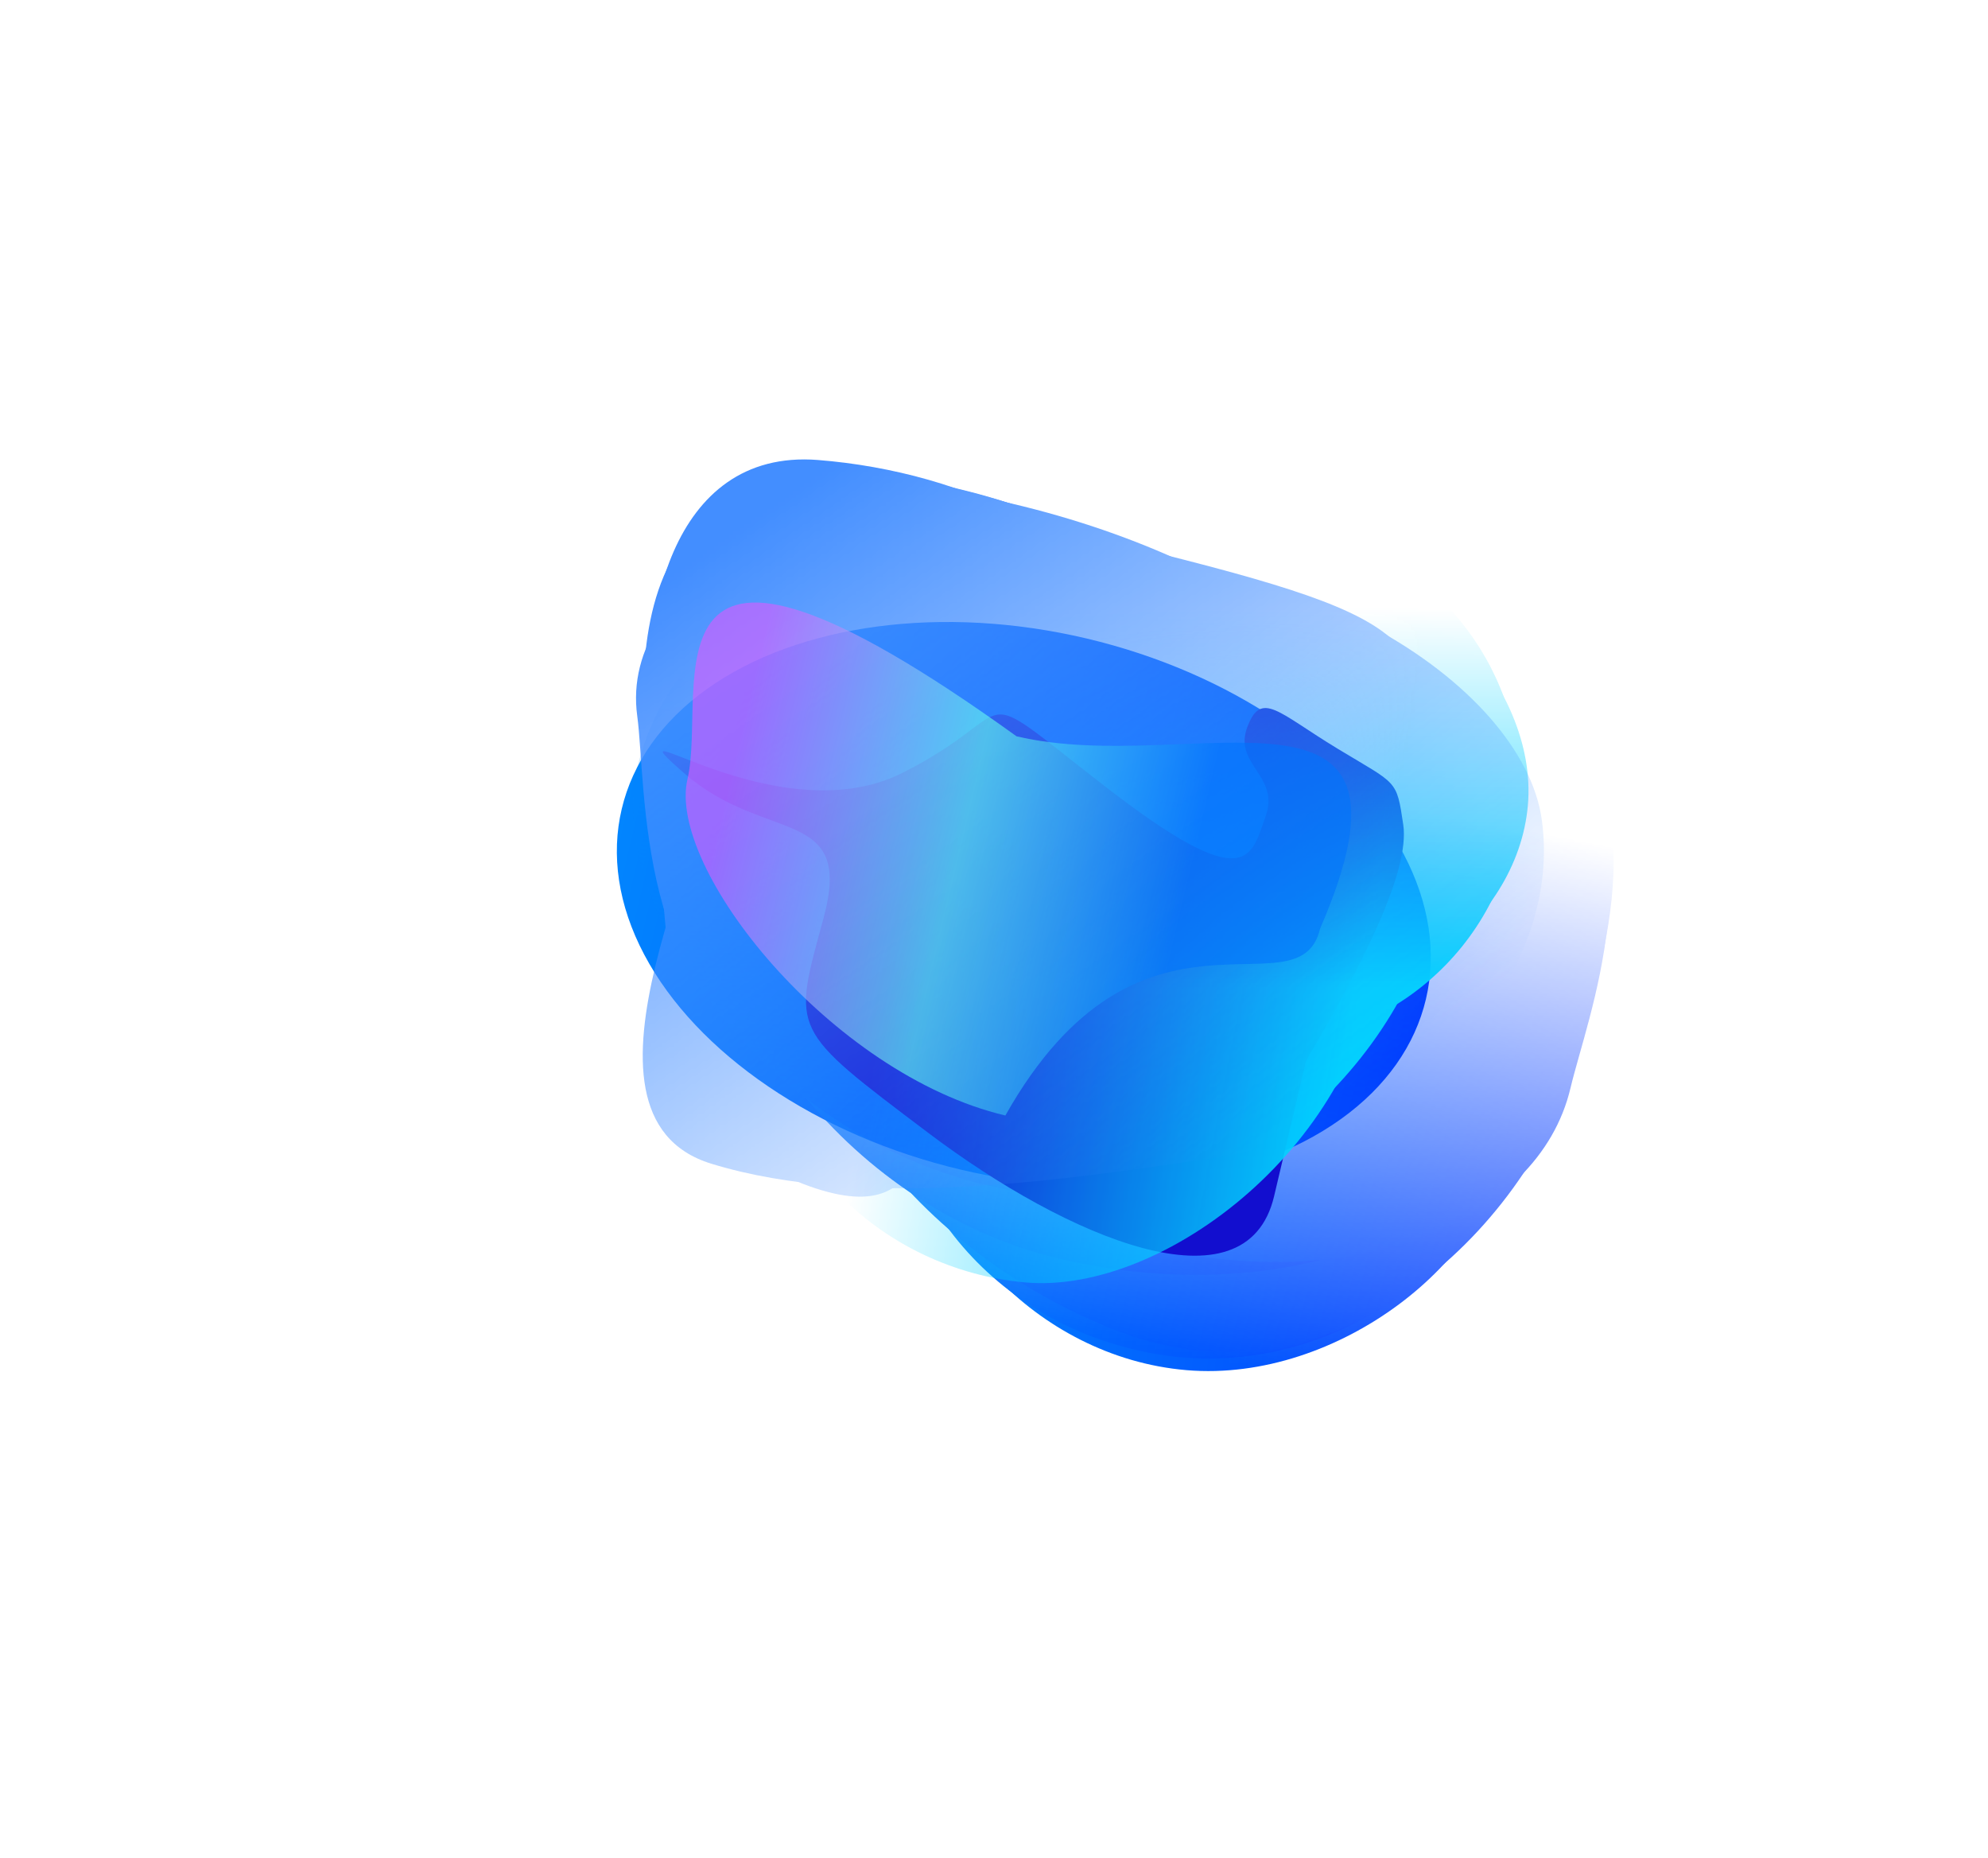 <svg width="533" height="498" viewBox="0 0 533 498" fill="none" xmlns="http://www.w3.org/2000/svg">
<g filter="url(#filter0_f_186_803)">
<ellipse cx="73.171" cy="110.799" rx="73.171" ry="110.799" transform="matrix(-0.23 0.973 -0.973 -0.23 399.132 196.63)" fill="url(#paint0_linear_186_803)"/>
</g>
<mask id="mask0_186_803" style="mask-type:alpha" maskUnits="userSpaceOnUse" x="116" y="138" width="366" height="260">
<path d="M116.967 138.511L133.213 350.328L321.674 395.222L387.724 397.441L481.882 305.962L469.468 213.294L274.955 167.247L116.967 138.511Z" fill="url(#paint1_linear_186_803)"/>
</mask>
<g mask="url(#mask0_186_803)">
</g>
<mask id="mask1_186_803" style="mask-type:alpha" maskUnits="userSpaceOnUse" x="101" y="133" width="389" height="295">
<path d="M489.446 213.271C467.587 305.221 439.684 422.515 438.958 427.18L101.634 347.324L152.123 133.416L489.446 213.271Z" fill="url(#paint2_linear_186_803)"/>
</mask>
<g mask="url(#mask1_186_803)">
<path d="M318.141 367.27C277.245 363.825 245.679 327.192 248.206 296.946C250.734 266.699 270.606 228.401 314.484 232.097C336.228 233.929 364.319 215.934 388.894 233.172C413.91 250.719 404.484 291.468 403.209 306.725C400.681 336.971 359.038 370.715 318.141 367.27Z" fill="url(#paint3_linear_186_803)"/>
<g filter="url(#filter1_f_186_803)">
<path d="M305.144 361.96C264.341 352.301 241.823 317.071 247.815 291.684C253.807 266.297 277.066 236.626 317.869 246.285C338.089 251.072 366.801 239.253 387.84 257.582C409.257 276.24 395.524 309.549 392.501 322.355C386.509 347.742 345.948 371.62 305.144 361.96Z" fill="url(#paint4_linear_186_803)"/>
</g>
<g filter="url(#filter2_f_186_803)">
<path d="M303.907 361.667C258.175 350.84 233.686 308.181 241.073 276.882C248.461 245.583 275.41 208.593 321.142 219.419C343.805 224.784 377.14 206.646 400.386 228.606C424.05 250.961 407.117 294.821 403.391 310.61C396.003 341.909 349.64 372.493 303.907 361.667Z" fill="url(#paint5_linear_186_803)"/>
</g>
<g filter="url(#filter3_f_186_803)">
<path d="M299.505 356.71C244.855 335.666 207.666 283.999 216.312 247.368C224.959 210.736 262.963 177.92 317.81 190.904C344.99 197.338 389.352 165.685 417.338 191.571C445.826 217.922 426.56 266.114 422.198 284.592C413.552 321.224 362.815 381.088 299.505 356.71Z" fill="url(#paint6_linear_186_803)"/>
</g>
<g filter="url(#filter4_f_186_803)">
<path d="M283.981 337.382C224.925 323.402 185.224 264.17 193.678 228.355C202.131 192.541 242.126 161.128 301.182 175.108C330.447 182.036 369.206 176.78 399.766 202.846C430.875 229.38 411.298 276.322 407.033 294.388C398.58 330.203 343.037 351.363 283.981 337.382Z" fill="url(#paint7_linear_186_803)"/>
</g>
<g filter="url(#filter5_f_186_803)">
<path d="M264.37 317.645C203.341 303.197 162.196 242.488 170.842 205.856C179.488 169.225 220.723 137.173 281.751 151.621C311.994 158.78 352.014 153.493 383.639 180.241C415.833 207.469 395.724 255.461 391.362 273.939C382.716 310.571 325.398 332.092 264.37 317.645Z" fill="url(#paint8_linear_186_803)"/>
</g>
<g filter="url(#filter6_f_186_803)">
<path d="M308.897 334.337C255.497 321.695 220.919 262.54 229.565 225.908C238.211 189.277 275.46 156.282 328.86 168.923C355.322 175.188 389.752 173.05 416.886 198.734C444.507 224.88 425.438 273.118 421.076 291.597C412.43 328.228 362.297 346.978 308.897 334.337Z" fill="url(#paint9_linear_186_803)"/>
</g>
</g>
<g filter="url(#filter7_f_186_803)">
<path d="M376.222 221.046C378.05 233.317 365.466 258.375 350.165 284.348L341.6 320.638C334.148 352.208 286.163 331.814 248.897 303.677C211.631 275.541 212.475 276.675 220.77 246.24C229.065 215.805 205.179 226.35 183.31 207.154C161.441 187.959 208.144 224.139 241.876 207.203C275.607 190.266 258.066 181.238 296.369 210.866C334.672 240.494 335.352 229.75 339.314 218.851C343.276 207.952 330.643 204.96 334.397 194.945C338.15 184.93 342.562 190.959 358.61 200.677C374.657 210.395 374.394 208.776 376.222 221.046Z" fill="#120ECF"/>
</g>
<mask id="mask2_186_803" style="mask-type:alpha" maskUnits="userSpaceOnUse" x="217" y="74" width="220" height="322">
<path d="M217.358 395.845L422.835 359.427L436.751 200.377L428.494 145.219L324.17 74.325L235.114 94.669L220.619 261.377L217.358 395.845Z" fill="url(#paint10_linear_186_803)"/>
</mask>
<g mask="url(#mask2_186_803)">
<mask id="mask3_186_803" style="mask-type:alpha" maskUnits="userSpaceOnUse" x="213" y="80" width="229" height="315">
<path d="M240.371 80.058C334.137 88.288 436.477 97.309 441.173 97.409L414.038 394.986L213.236 377.636L240.371 80.058Z" fill="url(#paint11_linear_186_803)"/>
</mask>
<g mask="url(#mask3_186_803)">
<path d="M409.639 215.828C406.804 248.436 370.836 272.949 340.726 270.347C310.616 267.746 272.249 251.132 275.291 216.147C276.798 198.811 258.501 176.021 275.286 156.72C292.372 137.071 333.024 145.387 348.213 146.699C378.323 149.301 412.474 183.221 409.639 215.828Z" fill="#02D1FE"/>
<g filter="url(#filter8_f_186_803)">
<path d="M407.094 215.215C404.054 250.186 375.803 272.961 352.427 270.941C329.051 268.921 299.521 253.076 302.561 218.106C304.068 200.776 289.663 178.332 303.094 158.749C316.766 138.814 348.234 146.334 360.026 147.353C383.403 149.373 410.135 180.245 407.094 215.215Z" fill="#02D1FE"/>
</g>
<g filter="url(#filter9_f_186_803)">
<path d="M407.002 216.275C403.594 255.47 368.959 280.739 340.094 278.245C311.229 275.751 274.635 257.69 278.043 218.495C279.732 199.071 259.047 173.524 275.427 151.689C292.102 129.463 333.447 138.417 348.008 139.675C376.873 142.169 410.41 177.079 407.002 216.275Z" fill="#02D1FE"/>
</g>
<g filter="url(#filter10_f_186_803)">
<path d="M397.179 219.998C385.144 267.713 340.274 304.222 302.929 300.995C265.584 297.768 227.347 269.719 231.434 222.712C233.459 199.418 195.361 165.956 216.364 139.887C237.745 113.35 305.709 122.035 324.548 123.662C361.893 126.889 411.12 164.722 397.179 219.998Z" fill="#02D1FE"/>
</g>
<g filter="url(#filter11_f_186_803)">
<path d="M386.613 231.856C382.212 282.47 329.994 325.5 293.482 322.346C256.969 319.191 219.796 289.334 224.197 238.72C226.378 213.638 215.091 181.98 235.864 153.752C257.011 125.017 334.005 116.766 352.424 118.358C388.936 121.512 391.013 181.241 386.613 231.856Z" fill="#02D1FE"/>
</g>
<g filter="url(#filter12_f_186_803)">
<path d="M370.011 253.911C365.463 306.216 312.336 346.993 274.991 343.766C237.646 340.539 199.65 309.721 204.198 257.416C206.451 231.496 260.339 197.161 281.613 167.973C303.27 138.26 353.584 149.789 372.423 151.417C409.768 154.644 374.559 201.606 370.011 253.911Z" fill="#02D1FE"/>
</g>
<g filter="url(#filter13_f_186_803)">
<path d="M379.37 215.083C375.391 260.85 322.752 295.998 285.407 292.772C248.062 289.545 209.77 262.143 213.749 216.376C215.72 193.696 208.181 165.301 229.12 139.962C250.436 114.168 300.828 124.806 319.667 126.434C357.012 129.661 383.349 169.316 379.37 215.083Z" fill="#02D1FE"/>
</g>
</g>
</g>
<mask id="mask4_186_803" style="mask-type:alpha" maskUnits="userSpaceOnUse" x="61" y="80" width="411" height="337">
<path d="M100.997 416.738C88.416 323.939 62.998 137.2 61.974 132.634L432.257 80.92L471.281 365.025L100.997 416.738Z" fill="url(#paint12_linear_186_803)"/>
</mask>
<g mask="url(#mask4_186_803)">
<path d="M219.293 123.3C259.148 126.429 300.733 145.79 304.825 175.579C308.916 205.368 297.38 246.821 252.572 253.079C230.367 256.18 233.806 275.995 205.388 264.845C176.459 253.495 176.985 212.014 174.921 196.987C170.829 167.198 179.438 120.17 219.293 123.3Z" fill="#438EFF"/>
<g filter="url(#filter14_f_186_803)">
<path d="M224.373 124.372C290.36 136.647 299.91 143.75 303.427 169.356C306.944 194.961 294.661 230.924 249.871 237.179C227.675 240.279 231.365 257.887 203.243 248.819C174.616 239.588 175.824 203.085 174.049 190.168C170.532 164.563 191.547 116.601 224.373 124.372Z" fill="#438EFF"/>
</g>
<g filter="url(#filter15_f_186_803)">
<path d="M220.499 125.733C298.049 130.632 335.312 169.29 339.648 200.858C343.984 232.427 306.886 256.126 256.685 263.137C231.808 266.612 251.836 289.156 220.121 277.563C187.836 265.763 182.535 215.97 180.347 200.046C176.011 168.477 170.298 132.744 220.499 125.733Z" fill="#438EFF"/>
</g>
<g filter="url(#filter16_f_186_803)">
<path d="M226.806 128.662C295.239 131.924 367.27 166.9 372.345 203.847C377.419 240.793 330.991 279.751 270.785 288.159C240.95 292.326 254.945 331.412 216.972 317.964C178.316 304.274 179.599 252.737 177.039 234.1C171.964 197.153 158.374 125.4 226.806 128.662Z" fill="#438EFF"/>
</g>
<g filter="url(#filter17_f_186_803)">
<path d="M276.874 140.155C378.63 164.244 380.121 166.826 385.082 202.949C390.044 239.072 358.33 287.48 293.504 296.534C261.379 301.02 252.619 295.665 211.982 283.006C170.615 270.121 173.354 210.148 170.851 191.926C165.89 155.803 217.864 126.185 276.874 140.155Z" fill="#438EFF"/>
</g>
<g filter="url(#filter18_f_186_803)">
<path d="M276.954 151.594C343.946 142.238 408.306 182.871 413.381 219.818C418.455 256.765 388.938 301.594 321.946 310.95C288.748 315.587 232.681 324.825 190.713 311.935C147.99 298.813 193.438 220.196 190.878 201.558C185.803 164.612 209.962 160.95 276.954 151.594Z" fill="#438EFF"/>
</g>
<g filter="url(#filter19_f_186_803)">
<path d="M225.759 152.757C284.377 144.57 341.528 186.21 346.603 223.157C351.678 260.103 326.536 304.322 267.918 312.509C238.87 316.565 260.28 323.592 223.241 310.013C185.537 296.19 186.604 244.684 184.044 226.046C178.97 189.1 167.142 160.943 225.759 152.757Z" fill="#438EFF"/>
</g>
</g>
<g opacity="0.6" filter="url(#filter20_f_186_803)">
<path d="M269.548 299.011C222.716 287.924 178.683 232.708 184.329 208.787C189.975 184.865 168.034 122.169 272.545 197.366C319.376 208.452 385.839 175.182 353.921 248.934C348.275 272.856 305.658 234.968 269.548 299.011Z" fill="url(#paint13_linear_186_803)"/>
</g>
<defs>
<filter id="filter0_f_186_803" x="123.287" y="124.57" width="302.433" height="235.5" filterUnits="userSpaceOnUse" color-interpolation-filters="sRGB">
<feFlood flood-opacity="0" result="BackgroundImageFix"/>
<feBlend mode="normal" in="SourceGraphic" in2="BackgroundImageFix" result="shape"/>
<feGaussianBlur stdDeviation="21.04" result="effect1_foregroundBlur_186_803"/>
</filter>
<filter id="filter1_f_186_803" x="245.175" y="242.732" width="156.13" height="123.106" filterUnits="userSpaceOnUse" color-interpolation-filters="sRGB">
<feFlood flood-opacity="0" result="BackgroundImageFix"/>
<feBlend mode="normal" in="SourceGraphic" in2="BackgroundImageFix" result="shape"/>
<feGaussianBlur stdDeviation="0.842" result="effect1_foregroundBlur_186_803"/>
</filter>
<filter id="filter2_f_186_803" x="233.881" y="211.54" width="184.752" height="158.242" filterUnits="userSpaceOnUse" color-interpolation-filters="sRGB">
<feFlood flood-opacity="0" result="BackgroundImageFix"/>
<feBlend mode="normal" in="SourceGraphic" in2="BackgroundImageFix" result="shape"/>
<feGaussianBlur stdDeviation="2.946" result="effect1_foregroundBlur_186_803"/>
</filter>
<filter id="filter3_f_186_803" x="206.649" y="172.812" width="234.382" height="197.986" filterUnits="userSpaceOnUse" color-interpolation-filters="sRGB">
<feFlood flood-opacity="0" result="BackgroundImageFix"/>
<feBlend mode="normal" in="SourceGraphic" in2="BackgroundImageFix" result="shape"/>
<feGaussianBlur stdDeviation="4.208" result="effect1_foregroundBlur_186_803"/>
</filter>
<filter id="filter4_f_186_803" x="169.822" y="148.988" width="269.932" height="215.465" filterUnits="userSpaceOnUse" color-interpolation-filters="sRGB">
<feFlood flood-opacity="0" result="BackgroundImageFix"/>
<feBlend mode="normal" in="SourceGraphic" in2="BackgroundImageFix" result="shape"/>
<feGaussianBlur stdDeviation="11.361" result="effect1_foregroundBlur_186_803"/>
</filter>
<filter id="filter5_f_186_803" x="113.309" y="91.691" width="344.645" height="286.878" filterUnits="userSpaceOnUse" color-interpolation-filters="sRGB">
<feFlood flood-opacity="0" result="BackgroundImageFix"/>
<feBlend mode="normal" in="SourceGraphic" in2="BackgroundImageFix" result="shape"/>
<feGaussianBlur stdDeviation="28.193" result="effect1_foregroundBlur_186_803"/>
</filter>
<filter id="filter6_f_186_803" x="202.153" y="140.084" width="255.486" height="224.278" filterUnits="userSpaceOnUse" color-interpolation-filters="sRGB">
<feFlood flood-opacity="0" result="BackgroundImageFix"/>
<feBlend mode="normal" in="SourceGraphic" in2="BackgroundImageFix" result="shape"/>
<feGaussianBlur stdDeviation="13.045" result="effect1_foregroundBlur_186_803"/>
</filter>
<filter id="filter7_f_186_803" x="149.076" y="161.176" width="255.937" height="204.03" filterUnits="userSpaceOnUse" color-interpolation-filters="sRGB">
<feFlood flood-opacity="0" result="BackgroundImageFix"/>
<feBlend mode="normal" in="SourceGraphic" in2="BackgroundImageFix" result="shape"/>
<feGaussianBlur stdDeviation="14.307" result="effect1_foregroundBlur_186_803"/>
</filter>
<filter id="filter8_f_186_803" x="295.634" y="143.439" width="113.381" height="129.31" filterUnits="userSpaceOnUse" color-interpolation-filters="sRGB">
<feFlood flood-opacity="0" result="BackgroundImageFix"/>
<feBlend mode="normal" in="SourceGraphic" in2="BackgroundImageFix" result="shape"/>
<feGaussianBlur stdDeviation="0.842" result="effect1_foregroundBlur_186_803"/>
</filter>
<filter id="filter9_f_186_803" x="263.187" y="130.946" width="149.947" height="153.359" filterUnits="userSpaceOnUse" color-interpolation-filters="sRGB">
<feFlood flood-opacity="0" result="BackgroundImageFix"/>
<feBlend mode="normal" in="SourceGraphic" in2="BackgroundImageFix" result="shape"/>
<feGaussianBlur stdDeviation="2.946" result="effect1_foregroundBlur_186_803"/>
</filter>
<filter id="filter10_f_186_803" x="201.611" y="112.593" width="206.404" height="197.016" filterUnits="userSpaceOnUse" color-interpolation-filters="sRGB">
<feFlood flood-opacity="0" result="BackgroundImageFix"/>
<feBlend mode="normal" in="SourceGraphic" in2="BackgroundImageFix" result="shape"/>
<feGaussianBlur stdDeviation="4.208" result="effect1_foregroundBlur_186_803"/>
</filter>
<filter id="filter11_f_186_803" x="200.335" y="95.447" width="210.669" height="249.784" filterUnits="userSpaceOnUse" color-interpolation-filters="sRGB">
<feFlood flood-opacity="0" result="BackgroundImageFix"/>
<feBlend mode="normal" in="SourceGraphic" in2="BackgroundImageFix" result="shape"/>
<feGaussianBlur stdDeviation="11.361" result="effect1_foregroundBlur_186_803"/>
</filter>
<filter id="filter12_f_186_803" x="147.44" y="91.477" width="298.356" height="308.854" filterUnits="userSpaceOnUse" color-interpolation-filters="sRGB">
<feFlood flood-opacity="0" result="BackgroundImageFix"/>
<feBlend mode="normal" in="SourceGraphic" in2="BackgroundImageFix" result="shape"/>
<feGaussianBlur stdDeviation="28.193" result="effect1_foregroundBlur_186_803"/>
</filter>
<filter id="filter13_f_186_803" x="187.374" y="96.797" width="218.482" height="222.27" filterUnits="userSpaceOnUse" color-interpolation-filters="sRGB">
<feFlood flood-opacity="0" result="BackgroundImageFix"/>
<feBlend mode="normal" in="SourceGraphic" in2="BackgroundImageFix" result="shape"/>
<feGaussianBlur stdDeviation="13.045" result="effect1_foregroundBlur_186_803"/>
</filter>
<filter id="filter14_f_186_803" x="171.983" y="121.847" width="133.693" height="131.224" filterUnits="userSpaceOnUse" color-interpolation-filters="sRGB">
<feFlood flood-opacity="0" result="BackgroundImageFix"/>
<feBlend mode="normal" in="SourceGraphic" in2="BackgroundImageFix" result="shape"/>
<feGaussianBlur stdDeviation="0.842" result="effect1_foregroundBlur_186_803"/>
</filter>
<filter id="filter15_f_186_803" x="171.729" y="119.842" width="174.155" height="166.897" filterUnits="userSpaceOnUse" color-interpolation-filters="sRGB">
<feFlood flood-opacity="0" result="BackgroundImageFix"/>
<feBlend mode="normal" in="SourceGraphic" in2="BackgroundImageFix" result="shape"/>
<feGaussianBlur stdDeviation="2.946" result="effect1_foregroundBlur_186_803"/>
</filter>
<filter id="filter16_f_186_803" x="164.047" y="120.139" width="217.093" height="209.044" filterUnits="userSpaceOnUse" color-interpolation-filters="sRGB">
<feFlood flood-opacity="0" result="BackgroundImageFix"/>
<feBlend mode="normal" in="SourceGraphic" in2="BackgroundImageFix" result="shape"/>
<feGaussianBlur stdDeviation="4.208" result="effect1_foregroundBlur_186_803"/>
</filter>
<filter id="filter17_f_186_803" x="147.8" y="113.903" width="260.51" height="206.919" filterUnits="userSpaceOnUse" color-interpolation-filters="sRGB">
<feFlood flood-opacity="0" result="BackgroundImageFix"/>
<feBlend mode="normal" in="SourceGraphic" in2="BackgroundImageFix" result="shape"/>
<feGaussianBlur stdDeviation="11.361" result="effect1_foregroundBlur_186_803"/>
</filter>
<filter id="filter18_f_186_803" x="115.936" y="93.847" width="354.388" height="281.05" filterUnits="userSpaceOnUse" color-interpolation-filters="sRGB">
<feFlood flood-opacity="0" result="BackgroundImageFix"/>
<feBlend mode="normal" in="SourceGraphic" in2="BackgroundImageFix" result="shape"/>
<feGaussianBlur stdDeviation="28.193" result="effect1_foregroundBlur_186_803"/>
</filter>
<filter id="filter19_f_186_803" x="153.45" y="125.627" width="219.879" height="218.44" filterUnits="userSpaceOnUse" color-interpolation-filters="sRGB">
<feFlood flood-opacity="0" result="BackgroundImageFix"/>
<feBlend mode="normal" in="SourceGraphic" in2="BackgroundImageFix" result="shape"/>
<feGaussianBlur stdDeviation="13.045" result="effect1_foregroundBlur_186_803"/>
</filter>
<filter id="filter20_f_186_803" x="148.492" y="126.162" width="249.137" height="208.195" filterUnits="userSpaceOnUse" color-interpolation-filters="sRGB">
<feFlood flood-opacity="0" result="BackgroundImageFix"/>
<feBlend mode="normal" in="SourceGraphic" in2="BackgroundImageFix" result="shape"/>
<feGaussianBlur stdDeviation="17.673" result="effect1_foregroundBlur_186_803"/>
</filter>
<linearGradient id="paint0_linear_186_803" x1="73.171" y1="0" x2="73.171" y2="221.599" gradientUnits="userSpaceOnUse">
<stop stop-color="#0239FE"/>
<stop offset="1" stop-color="#0285FE"/>
</linearGradient>
<linearGradient id="paint1_linear_186_803" x1="323.282" y1="286.866" x2="422.438" y2="238.636" gradientUnits="userSpaceOnUse">
<stop stop-color="#C4C4C4"/>
<stop offset="1" stop-color="#C4C4C4" stop-opacity="0"/>
</linearGradient>
<linearGradient id="paint2_linear_186_803" x1="305.92" y1="359.905" x2="336.938" y2="207.269" gradientUnits="userSpaceOnUse">
<stop stop-color="#C4C4C4"/>
<stop offset="1" stop-color="#C4C4C4" stop-opacity="0"/>
</linearGradient>
<linearGradient id="paint3_linear_186_803" x1="404.218" y1="301.683" x2="248.895" y2="288.704" gradientUnits="userSpaceOnUse">
<stop stop-color="#0239FE"/>
<stop offset="1" stop-color="#0285FE"/>
</linearGradient>
<linearGradient id="paint4_linear_186_803" x1="393.961" y1="318.599" x2="249.51" y2="284.504" gradientUnits="userSpaceOnUse">
<stop stop-color="#0239FE"/>
<stop offset="1" stop-color="#0285FE"/>
</linearGradient>
<linearGradient id="paint5_linear_186_803" x1="405.357" y1="305.006" x2="243.455" y2="266.792" gradientUnits="userSpaceOnUse">
<stop stop-color="#0239FE"/>
<stop offset="1" stop-color="#0285FE"/>
</linearGradient>
<linearGradient id="paint6_linear_186_803" x1="422.36" y1="287.176" x2="218.286" y2="239.008" gradientUnits="userSpaceOnUse">
<stop stop-color="#0239FE"/>
<stop offset="1" stop-color="#0285FE"/>
</linearGradient>
<linearGradient id="paint7_linear_186_803" x1="410.88" y1="281.608" x2="193.233" y2="230.237" gradientUnits="userSpaceOnUse">
<stop stop-color="#0239FE"/>
<stop offset="1" stop-color="#0285FE"/>
</linearGradient>
<linearGradient id="paint8_linear_186_803" x1="395.305" y1="260.869" x2="170.387" y2="207.782" gradientUnits="userSpaceOnUse">
<stop stop-color="#0239FE"/>
<stop offset="1" stop-color="#0285FE"/>
</linearGradient>
<linearGradient id="paint9_linear_186_803" x1="425.62" y1="275.527" x2="228.817" y2="229.076" gradientUnits="userSpaceOnUse">
<stop stop-color="#0239FE"/>
<stop offset="1" stop-color="#0285FE"/>
</linearGradient>
<linearGradient id="paint10_linear_186_803" x1="356.718" y1="264.298" x2="357.136" y2="156.683" gradientUnits="userSpaceOnUse">
<stop stop-color="#C4C4C4"/>
<stop offset="0.943" stop-color="#C4C4C4" stop-opacity="0"/>
</linearGradient>
<linearGradient id="paint11_linear_186_803" x1="374.55" y1="212.337" x2="252.543" y2="188.762" gradientUnits="userSpaceOnUse">
<stop stop-color="#C4C4C4"/>
<stop offset="1" stop-color="#C4C4C4" stop-opacity="0"/>
</linearGradient>
<linearGradient id="paint12_linear_186_803" x1="219.138" y1="128.101" x2="341.416" y2="306.052" gradientUnits="userSpaceOnUse">
<stop stop-color="#C4C4C4"/>
<stop offset="1" stop-color="#C4C4C4" stop-opacity="0"/>
</linearGradient>
<linearGradient id="paint13_linear_186_803" x1="353.921" y1="248.931" x2="184.303" y2="208.897" gradientUnits="userSpaceOnUse">
<stop offset="0.214" stop-color="#0073FB"/>
<stop offset="0.568" stop-color="#65FFED"/>
<stop offset="0.938" stop-color="#DE58FF"/>
</linearGradient>
</defs>
</svg>
